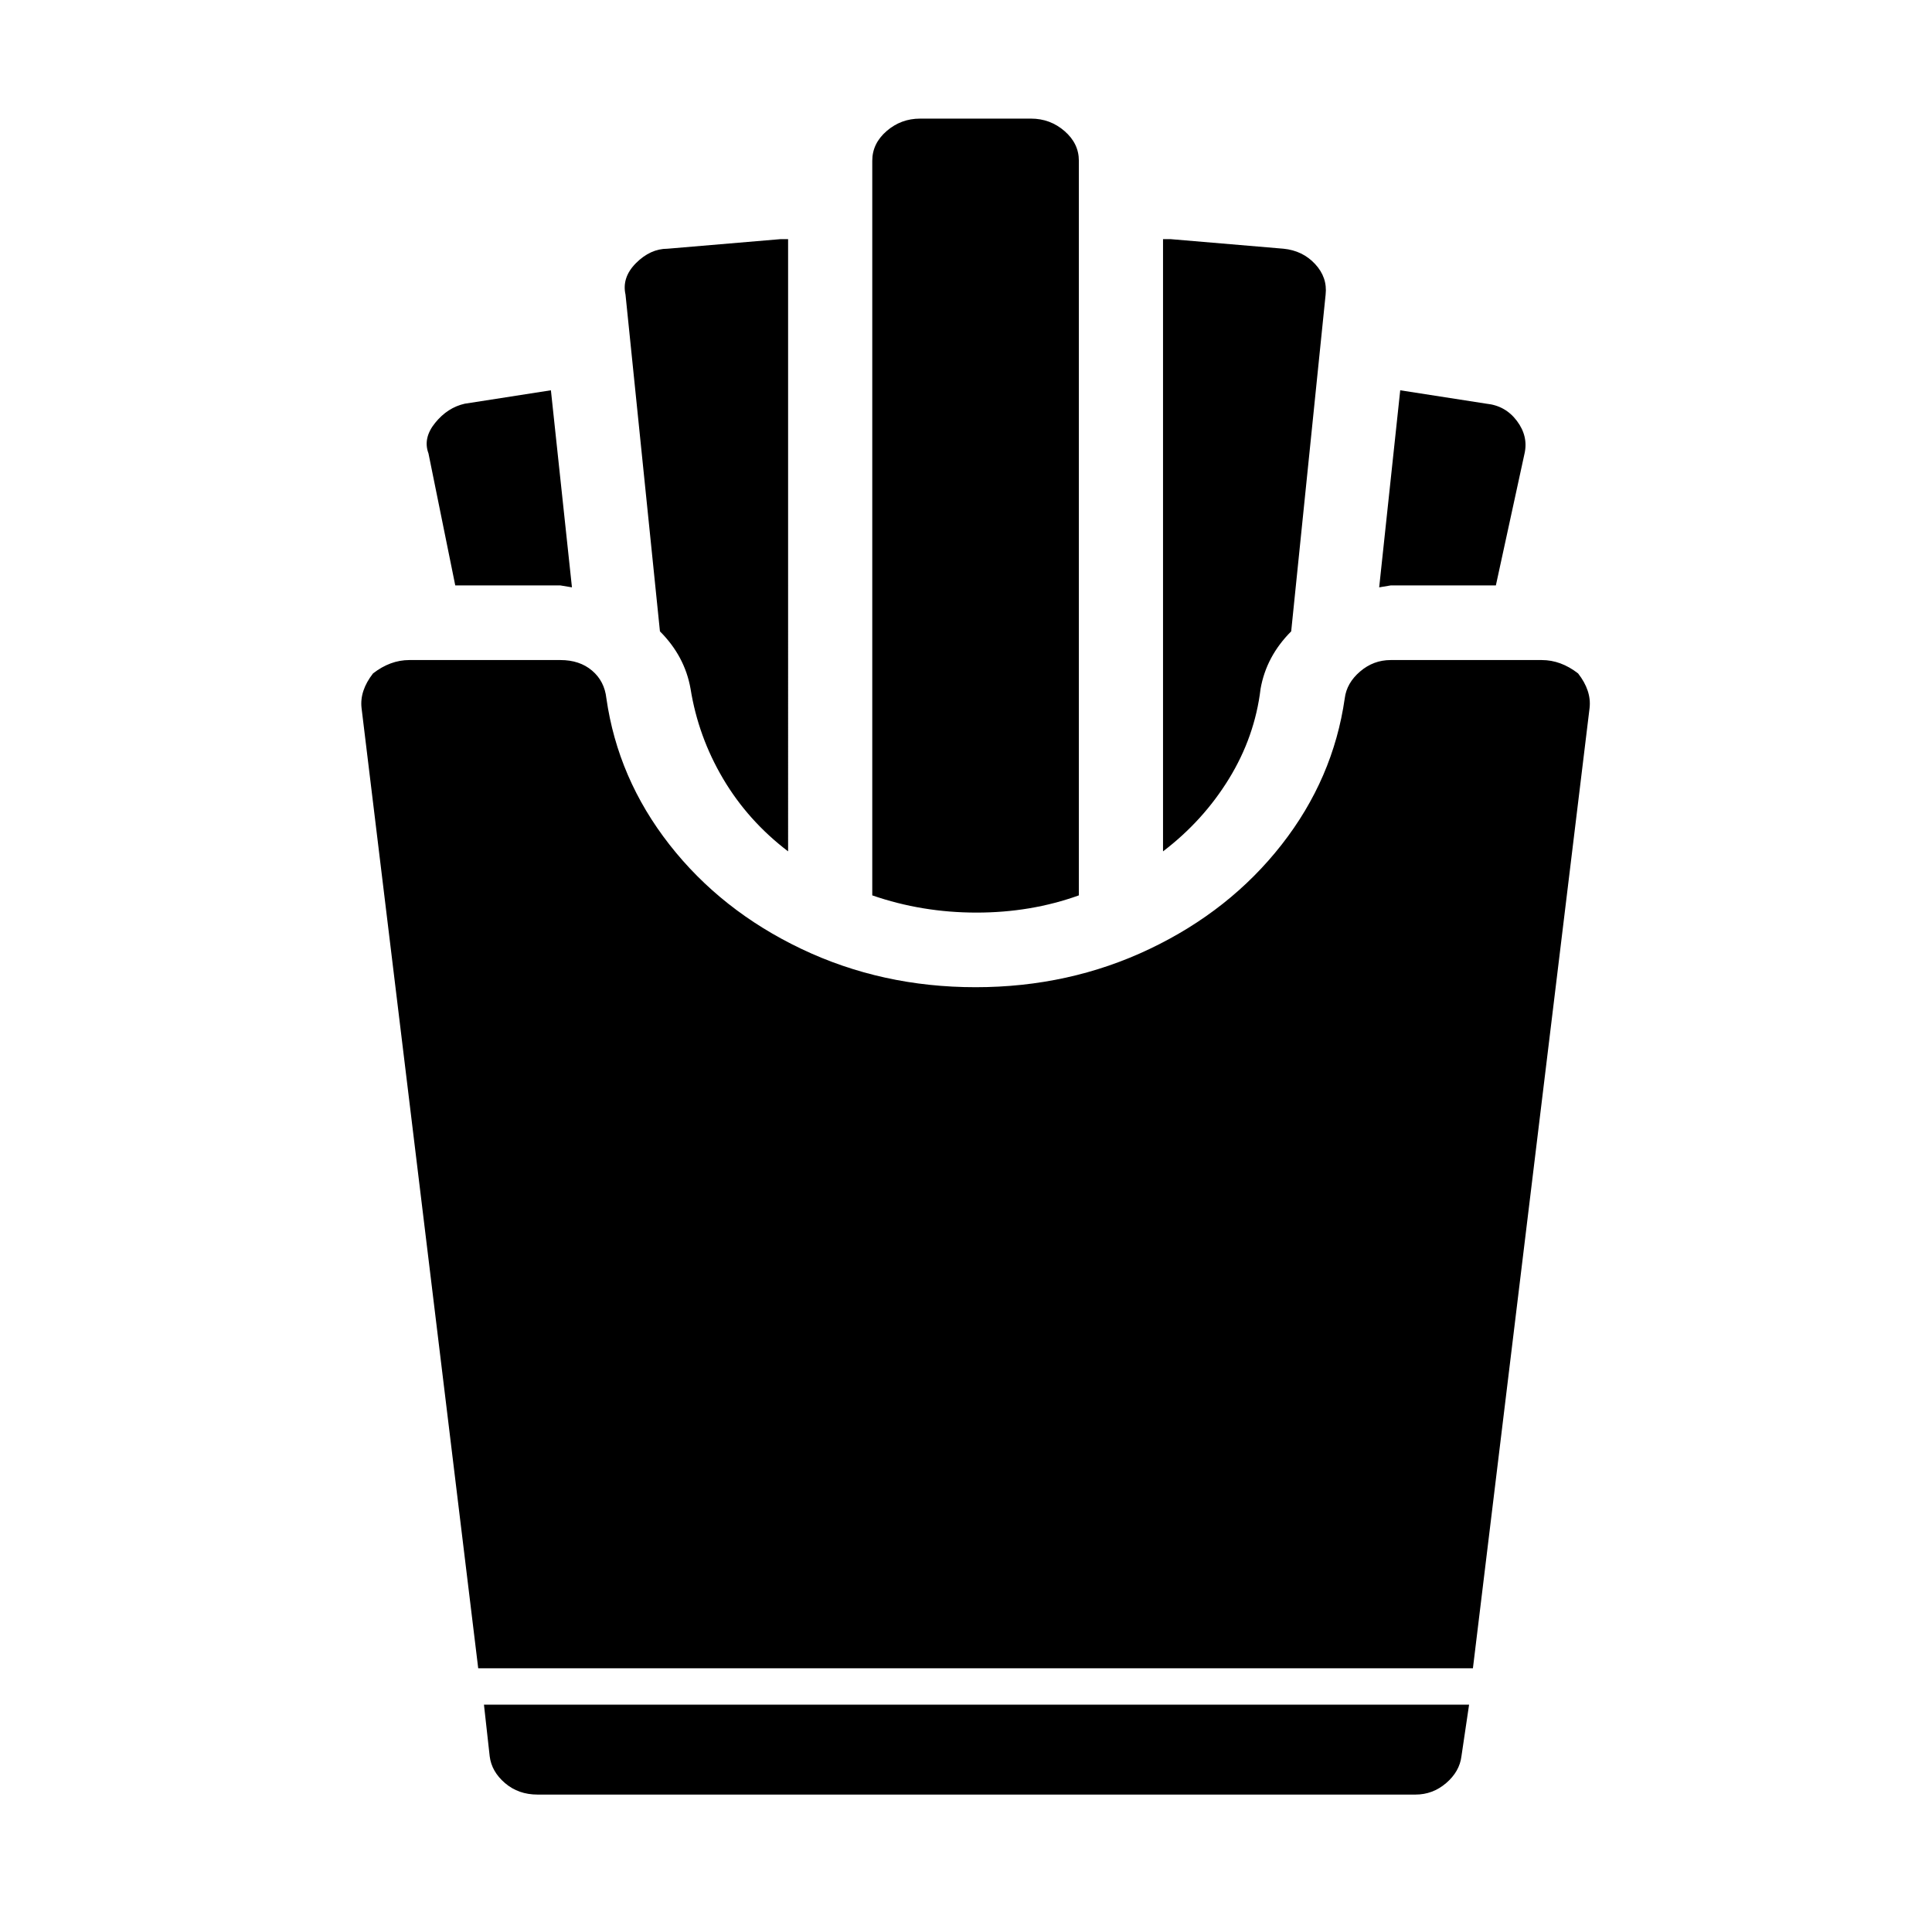 <svg xmlns="http://www.w3.org/2000/svg" viewBox="-10 0 1010 1000"><path d="M228 306h55l6 1-11-103-45 7q-9 2-15.5 10t-3.5 16zm107 24q13 13 16 30 4 25 17 47t34 38V125h-4l-59 5q-9 0-16.5 7.5T317 154zm437-24 15-69q2-9-4-17t-16-9l-45-7-11 103 6-1zm-123 54q3-17 16-30l18-176q1-9-5.5-16t-16.5-8l-59-5h-4v320q21-16 34.5-38t16.5-47zm-95 108V84q0-9-7.5-15.5T529 62h-58q-10 0-17.5 6.5T446 84v384q26 9 54.5 9t53.5-9zM243 891h515l-4 27q-1 8-8 14t-16 6H271q-10 0-17-6t-8-14zm578-521-61 502H240l-61-502q-1-9 6-18 9-7 19-7h79q10 0 16.5 5.5T307 365q6 42 33 76.5t69 54.5 91 20 91-20 69-54.5 33-76.5q1-8 8-14t16-6h79q10 0 19 7 7 9 6 18z"/></svg>